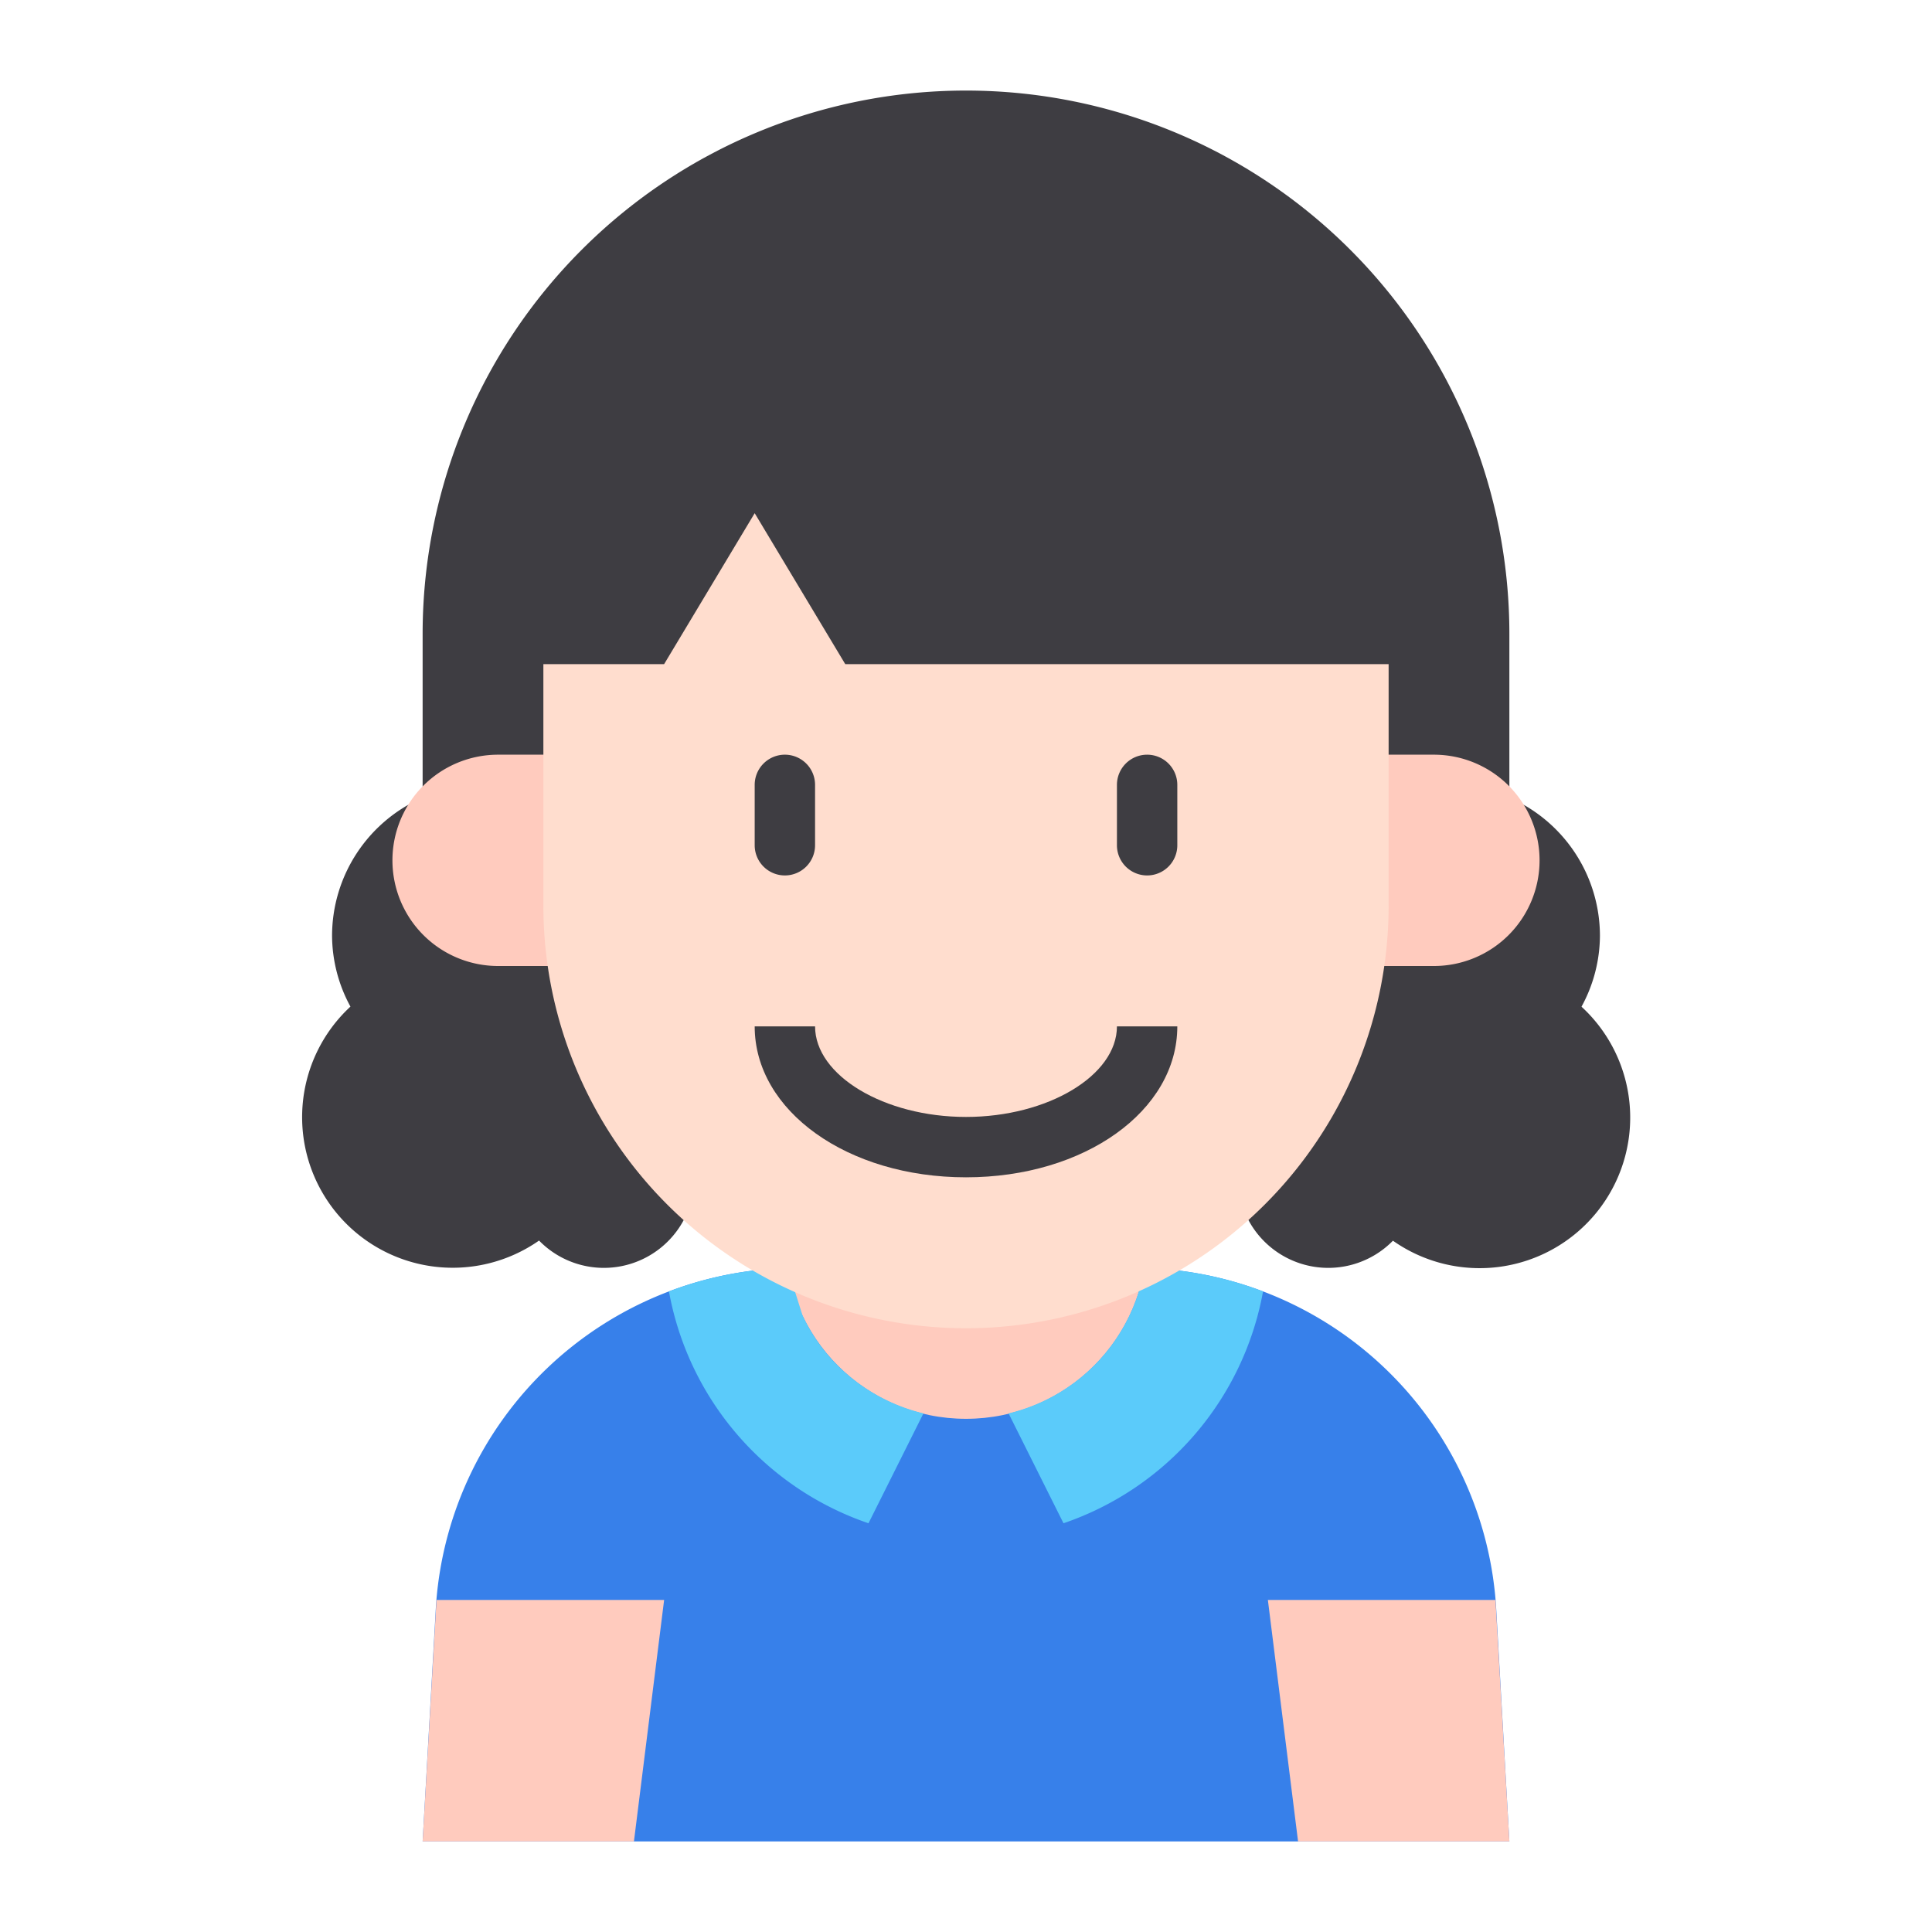<svg id="Kid_avatar" height="512" viewBox="0 0 64 64" width="512" xmlns="http://www.w3.org/2000/svg" data-name="Kid avatar"><path d="m50 61h-36l.43-7.6a12 12 0 0 1 11.985-11.4h11.17a12 12 0 0 1 11.985 11.4z" fill="#3780ea"/><g fill="#ffcbbe"><path d="m14 61h7l1-8h-7.54z"/><path d="m49.54 53h-7.54l1 8h7z"/><circle cx="32" cy="41" r="6"/></g><path d="m27.62 45.1a5.8 5.8 0 0 1 -1.04-1.54l-.49-1.55a11.69 11.69 0 0 0 -3.93.77 10 10 0 0 0 6.61 7.68l1.82-3.64a6.029 6.029 0 0 1 -2.97-1.72z" fill="#5bcbfa"/><path d="m41.84 42.78a10 10 0 0 1 -6.61 7.68l-1.82-3.64a5.976 5.976 0 0 0 4.5-4.81 11.69 11.69 0 0 1 3.93.77z" fill="#5bcbfa"/><path d="m52.391 33.345a4.946 4.946 0 0 0 .609-2.345 5 5 0 0 0 -3-4.578v-5.422a18 18 0 0 0 -36 0v5.422a5 5 0 0 0 -3 4.578 4.946 4.946 0 0 0 .609 2.345 4.989 4.989 0 0 0 6.248 7.75 3 3 0 1 0 2.143-5.095c-.034 0-.066.009-.1.01a4.925 4.925 0 0 0 -.509-1.355 4.954 4.954 0 0 0 1.187-5.655h22.844a4.954 4.954 0 0 0 1.187 5.655 4.925 4.925 0 0 0 -.509 1.355c-.034 0-.066-.01-.1-.01a3 3 0 1 0 2.143 5.1 4.988 4.988 0 0 0 6.248-7.75z" fill="#3e3d42"/><path d="m19 32h-2.5a3.5 3.5 0 0 1 -3.5-3.5 3.5 3.5 0 0 1 3.5-3.5h2.5z" fill="#ffcbbe"/><path d="m45 32h2.5a3.5 3.5 0 0 0 3.5-3.5 3.5 3.5 0 0 0 -3.5-3.5h-2.5z" fill="#ffcbbe"/><path d="m32 44a14 14 0 0 1 -14-14v-8h4l3-5 3 5h18v8a14 14 0 0 1 -14 14z" fill="#ffddce"/><path d="m26 29a1 1 0 0 0 1-1v-2a1 1 0 0 0 -2 0v2a1 1 0 0 0 1 1z" fill="#3e3d42"/><path d="m38 25a1 1 0 0 0 -1 1v2a1 1 0 0 0 2 0v-2a1 1 0 0 0 -1-1z" fill="#3e3d42"/><path d="m32 37c-2.71 0-5-1.374-5-3h-2c0 2.8 3.075 5 7 5s7-2.2 7-5h-2c0 1.626-2.29 3-5 3z" fill="#3e3d42"/></svg>